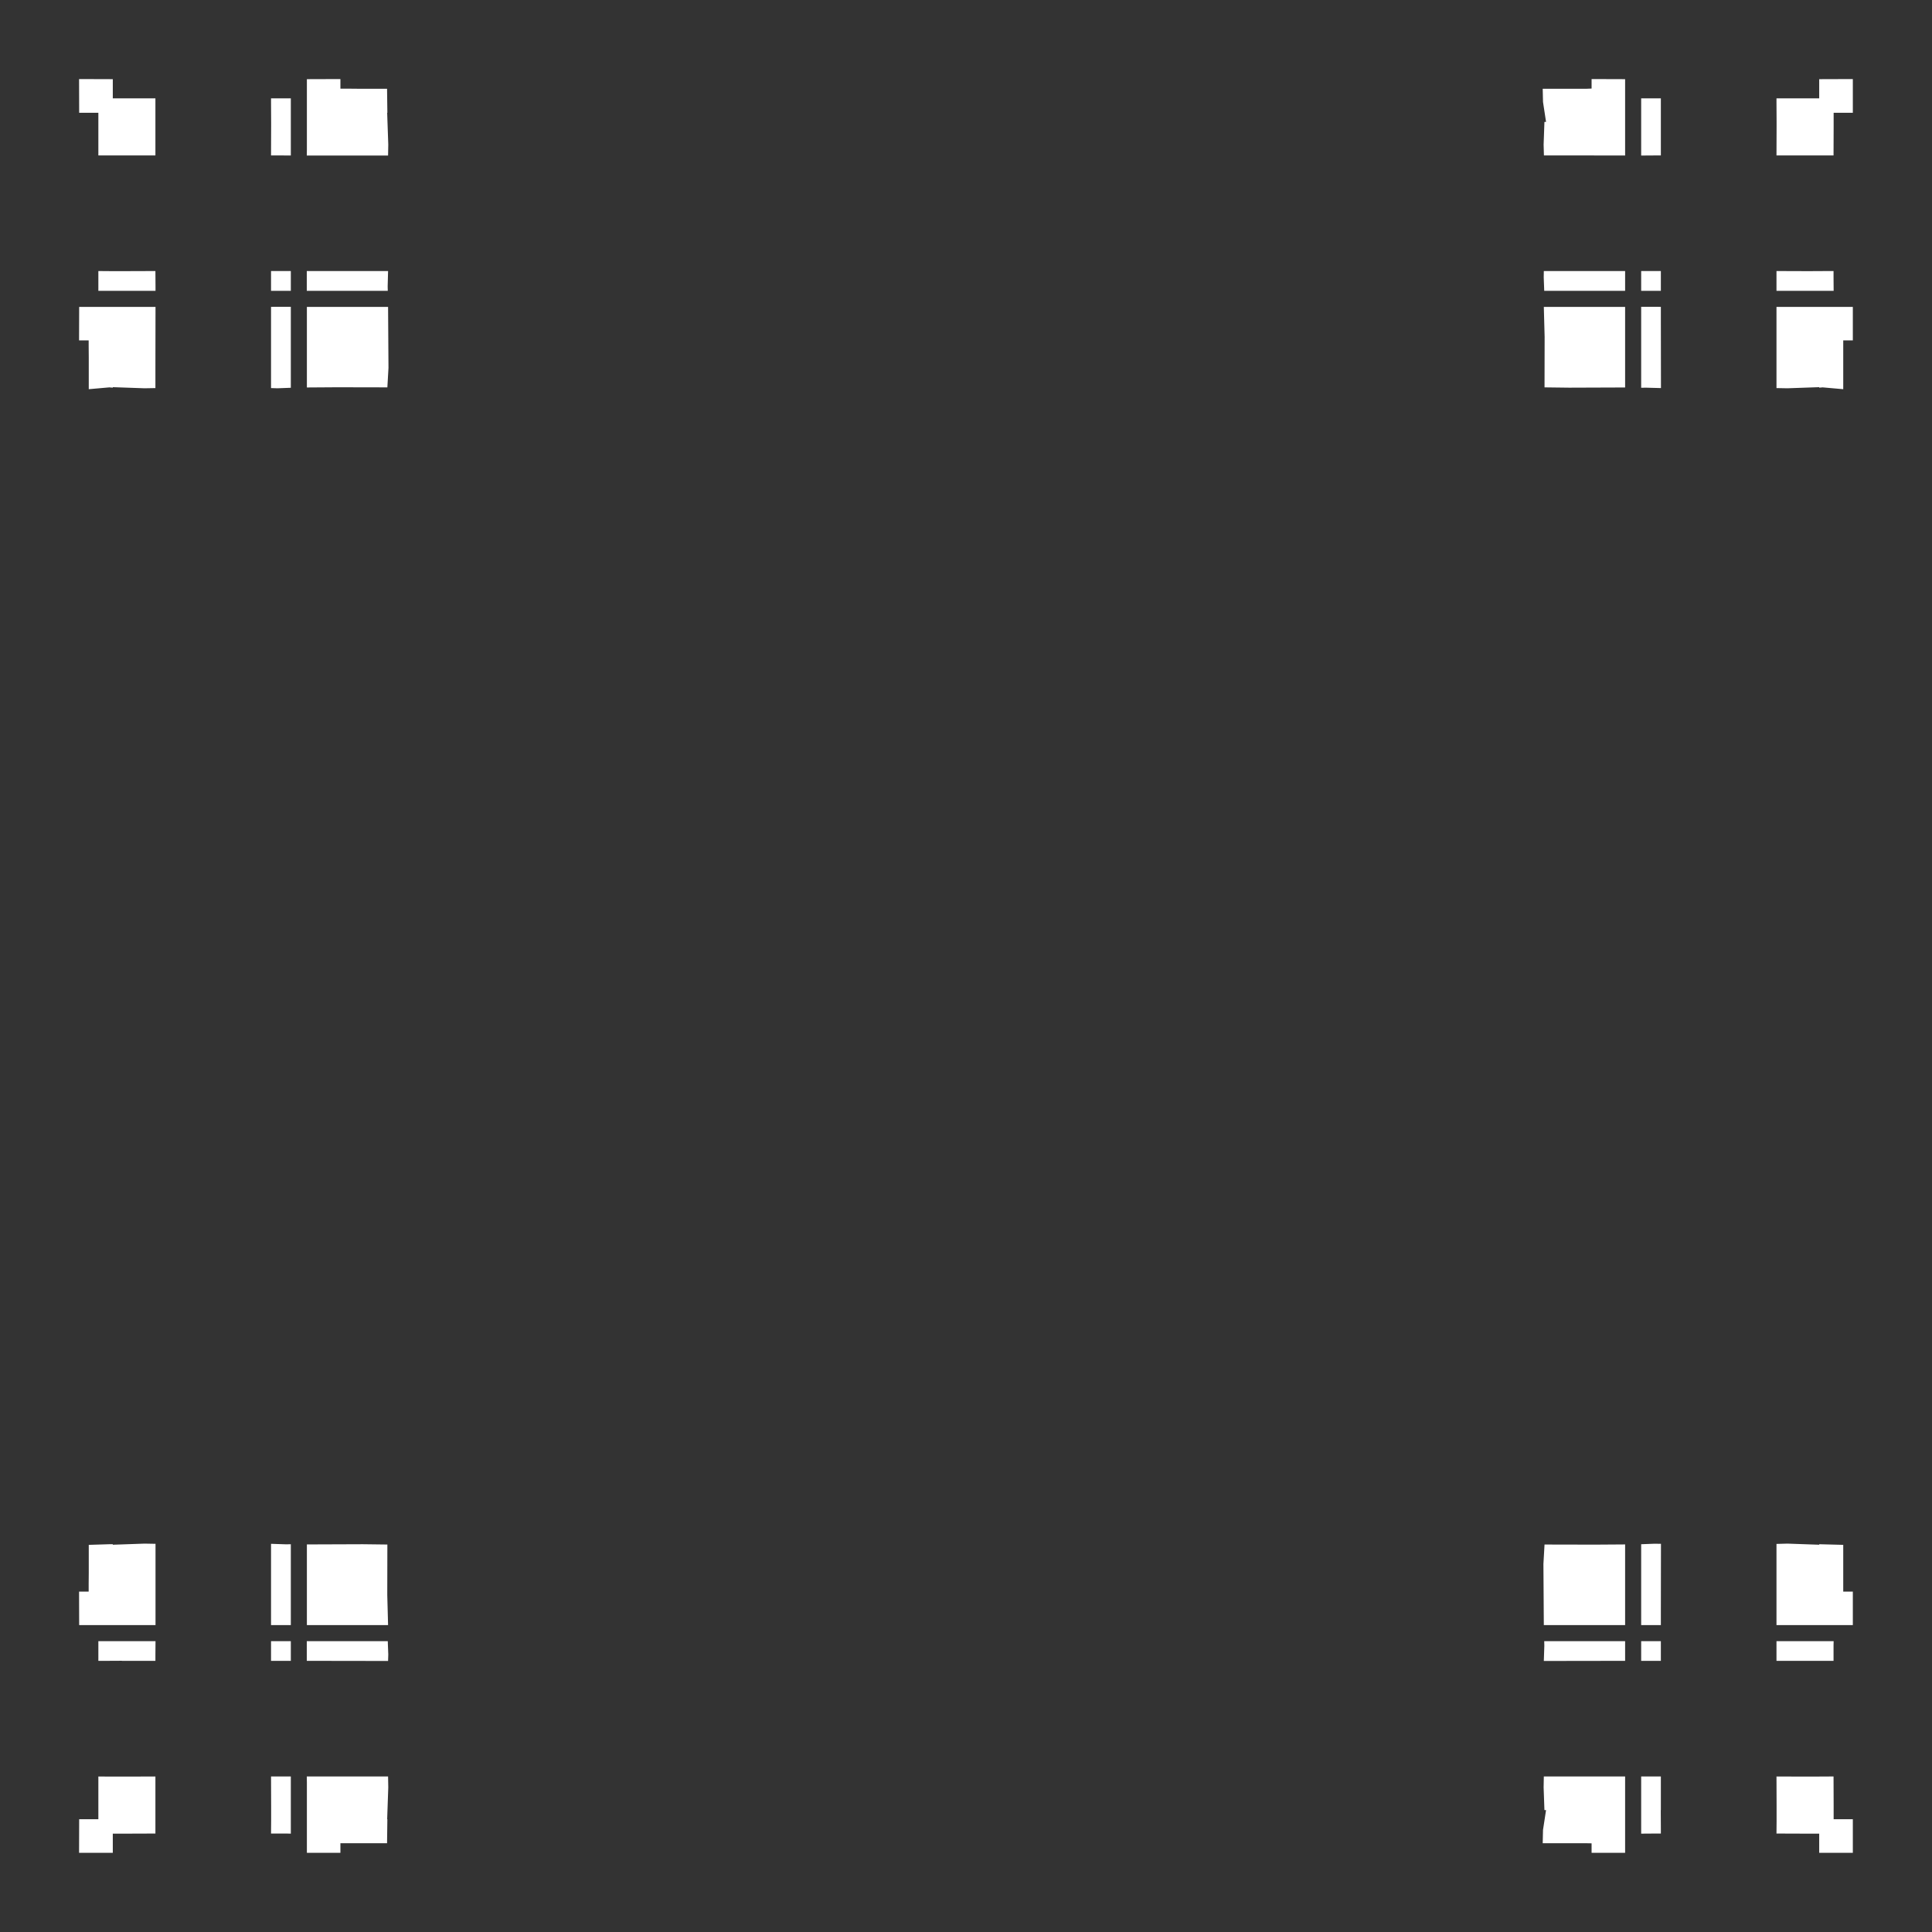 <svg width="19.132" height="19.132">
<rect width="100%" height="100%" fill="#333333" stroke="none"/>
<polygon type="contour" points="18.015,15.297 18.015,15.292 18.244,15.298 18.253,15.298 18.253,15.302 18.253,15.575 18.253,15.68 18.253,15.703 18.253,15.761 18.336,15.761 18.34,15.761 18.34,15.761 18.348,15.761 18.348,15.786 18.348,16.093 18.344,16.093 18.34,16.093 18.336,16.093 18.335,16.093 18.326,16.093 18.32,16.093 18.157,16.093 18.144,16.093 17.975,16.093 17.651,16.093 17.592,16.093 17.592,15.491 17.592,15.289 17.7,15.286" style="fill: white" /><polygon type="contour" points="18.13,16.252 18.158,16.252 18.157,16.294 18.157,16.447 18.035,16.447 17.88,16.447 17.592,16.447 17.592,16.294 17.592,16.252 17.88,16.252 18.002,16.252" style="fill: white" /><polygon type="contour" points="18.158,17.88 18.158,18.015 18.321,18.015 18.326,18.015 18.335,18.015 18.337,18.015 18.34,18.015 18.344,18.015 18.344,18.015 18.348,18.015 18.348,18.023 18.348,18.342 18.348,18.348 18.322,18.348 18.321,18.348 18.015,18.348 18.015,18.344 18.015,18.34 18.015,18.34 18.015,18.337 18.015,18.335 18.015,18.326 18.015,18.321 18.015,18.158 17.88,18.158 17.592,18.157 17.593,18.035 17.593,17.88 17.592,17.592 17.88,17.593 17.925,17.593 17.925,17.593 18.113,17.592 18.157,17.592" style="fill: white" /><polygon type="contour" points="16.093,17.592 16.093,17.651 16.093,18.015 16.093,18.015 16.093,18.023 16.093,18.157 16.093,18.32 16.093,18.326 16.093,18.335 16.093,18.336 16.093,18.34 16.093,18.34 16.093,18.344 16.093,18.344 16.093,18.348 15.786,18.348 15.761,18.348 15.761,18.34 15.761,18.336 15.761,18.254 15.71,18.253 15.589,18.253 15.277,18.253 15.28,18.121 15.31,17.925 15.294,17.925 15.286,17.7 15.288,17.592 15.943,17.592" style="fill: white" /><polygon type="contour" points="16.387,17.592 16.447,17.592 16.447,17.88 16.447,17.925 16.446,17.925 16.447,18.113 16.447,18.157 16.393,18.157 16.252,18.158 16.252,18.032 16.252,17.925 16.252,17.88 16.252,17.592" style="fill: white" /><polygon type="contour" points="16.447,16.252 16.447,16.387 16.447,16.447 16.294,16.447 16.252,16.447 16.252,16.294 16.252,16.252 16.41,16.252" style="fill: white" /><polygon type="contour" points="16.093,16.252 16.093,16.41 16.093,16.447 15.943,16.447 15.288,16.448 15.293,16.297 15.292,16.252 15.941,16.252" style="fill: white" /><polygon type="contour" points="16.093,15.901 16.093,15.94 16.093,16.093 15.937,16.093 15.288,16.093 15.284,15.488 15.295,15.295 15.795,15.296 16.093,15.294" style="fill: white" /><polygon type="contour" points="16.448,15.288 16.447,15.943 16.447,16.093 16.41,16.093 16.252,16.093 16.252,15.941 16.252,15.292 16.384,15.287" style="fill: white" /><polygon type="contour" points="16.093,0.784 16.093,0.788 16.093,0.792 16.093,0.795 16.093,0.797 16.093,0.806 16.093,0.812 16.093,0.974 16.093,0.988 16.093,1.157 16.093,1.481 16.093,1.54 15.491,1.539 15.289,1.539 15.286,1.432 15.294,1.207 15.31,1.207 15.28,1.01 15.277,0.879 15.589,0.879 15.71,0.879 15.761,0.877 15.761,0.796 15.761,0.792 15.761,0.792 15.761,0.783 15.786,0.783" style="fill: white" /><polygon type="contour" points="16.294,0.974 16.447,0.974 16.447,1.097 16.447,1.252 16.447,1.539 16.294,1.54 16.252,1.54 16.252,1.252 16.252,1.13 16.252,1.002 16.252,0.974" style="fill: white" /><polygon type="contour" points="18.348,0.783 18.348,0.789 18.348,1.109 18.348,1.117 18.344,1.117 18.34,1.117 18.34,1.117 18.337,1.117 18.335,1.117 18.326,1.117 18.321,1.117 18.158,1.117 18.158,1.252 18.157,1.539 18.035,1.539 17.88,1.539 17.592,1.539 17.593,1.252 17.593,1.207 17.593,1.207 17.592,1.018 17.592,0.974 17.88,0.974 18.015,0.974 18.015,0.811 18.015,0.805 18.015,0.796 18.015,0.795 18.015,0.792 18.015,0.788 18.015,0.788 18.015,0.784 18.321,0.783 18.322,0.783" style="fill: white" /><polygon type="contour" points="17.88,2.685 17.925,2.685 17.925,2.685 18.113,2.684 18.157,2.684 18.157,2.738 18.158,2.88 18.032,2.88 17.925,2.88 17.88,2.88 17.592,2.88 17.592,2.745 17.592,2.684" style="fill: white" /><polygon type="contour" points="17.651,3.039 18.015,3.039 18.015,3.039 18.023,3.039 18.157,3.039 18.32,3.039 18.326,3.039 18.335,3.039 18.336,3.039 18.34,3.039 18.34,3.039 18.344,3.039 18.344,3.039 18.348,3.039 18.348,3.346 18.348,3.371 18.34,3.371 18.336,3.371 18.253,3.371 18.253,3.422 18.253,3.543 18.253,3.854 18.049,3.836 18.015,3.839 18.015,3.834 17.7,3.845 17.592,3.843 17.592,3.189 17.592,3.039" style="fill: white" /><polygon type="contour" points="16.093,3.192 16.093,3.231 16.093,3.837 15.539,3.839 15.295,3.836 15.296,3.337 15.288,3.039 15.937,3.039 16.093,3.039" style="fill: white" /><polygon type="contour" points="16.447,3.039 16.447,3.189 16.448,3.843 16.297,3.839 16.252,3.84 16.252,3.19 16.252,3.038 16.41,3.038" style="fill: white" /><polygon type="contour" points="16.447,2.837 16.447,2.88 16.294,2.88 16.252,2.88 16.252,2.722 16.252,2.684 16.387,2.684 16.447,2.684" style="fill: white" /><polygon type="contour" points="15.943,2.684 16.093,2.684 16.093,2.837 16.093,2.88 15.941,2.88 15.292,2.88 15.287,2.747 15.288,2.684" style="fill: white" /><polygon type="contour" points="0.81,0.783 1.117,0.784 1.117,0.788 1.117,0.792 1.117,0.792 1.117,0.795 1.117,0.796 1.117,0.805 1.117,0.811 1.117,0.974 1.252,0.974 1.539,0.974 1.539,1.097 1.539,1.252 1.539,1.539 1.252,1.539 1.207,1.539 1.207,1.539 1.018,1.539 0.974,1.539 0.974,1.252 0.974,1.117 0.811,1.117 0.805,1.117 0.796,1.117 0.795,1.117 0.792,1.117 0.788,1.117 0.788,1.117 0.784,1.117 0.784,1.109 0.783,0.789 0.783,0.783 0.81,0.783" style="fill: white" /><polygon type="contour" points="3.371,0.792 3.371,0.796 3.371,0.878 3.428,0.878 3.451,0.878 3.556,0.879 3.83,0.879 3.833,0.879 3.833,0.888 3.836,1.117 3.834,1.117 3.845,1.432 3.843,1.54 3.189,1.54 3.038,1.54 3.039,1.481 3.039,1.117 3.039,1.117 3.039,1.108 3.039,0.974 3.039,0.812 3.039,0.806 3.039,0.797 3.039,0.795 3.039,0.792 3.039,0.792 3.039,0.788 3.039,0.788 3.039,0.784 3.346,0.783 3.371,0.783" style="fill: white" /><polygon type="contour" points="2.88,1.1 2.88,1.207 2.88,1.252 2.88,1.54 2.745,1.539 2.684,1.539 2.685,1.252 2.685,1.207 2.685,1.207 2.684,1.018 2.684,0.974 2.738,0.974 2.88,0.974" style="fill: white" /><polygon type="contour" points="3.839,2.835 3.84,2.88 3.19,2.88 3.038,2.88 3.038,2.722 3.038,2.684 3.189,2.684 3.843,2.684" style="fill: white" /><polygon type="contour" points="2.88,3.19 2.88,3.84 2.747,3.845 2.684,3.843 2.684,3.189 2.684,3.039 2.722,3.038 2.88,3.038" style="fill: white" /><polygon type="contour" points="3.195,3.039 3.843,3.039 3.847,3.643 3.836,3.836 3.337,3.835 3.039,3.837 3.039,3.231 3.039,3.192 3.039,3.039" style="fill: white" /><polygon type="contour" points="2.837,2.684 2.88,2.684 2.88,2.837 2.88,2.88 2.722,2.88 2.684,2.88 2.684,2.745 2.684,2.684" style="fill: white" /><polygon type="contour" points="1.54,2.837 1.54,2.88 1.252,2.88 1.13,2.88 1.002,2.88 0.974,2.88 0.974,2.837 0.974,2.684 1.097,2.685 1.252,2.685 1.539,2.684" style="fill: white" /><polygon type="contour" points="1.539,3.641 1.539,3.843 1.432,3.845 1.117,3.834 1.117,3.839 1.083,3.836 0.879,3.854 0.879,3.543 0.878,3.422 0.878,3.371 0.796,3.371 0.792,3.371 0.792,3.371 0.783,3.371 0.783,3.346 0.784,3.039 0.788,3.039 0.792,3.039 0.795,3.039 0.797,3.039 0.806,3.039 0.812,3.039 0.974,3.039 0.988,3.039 1.157,3.039 1.481,3.039 1.54,3.039" style="fill: white" /><polygon type="contour" points="1.252,16.252 1.54,16.252 1.539,16.387 1.539,16.447 1.252,16.447 1.207,16.447 1.207,16.446 1.018,16.447 0.974,16.447 0.974,16.393 0.974,16.252 1.1,16.252 1.207,16.252" style="fill: white" /><polygon type="contour" points="1.54,15.288 1.54,15.943 1.54,16.093 1.481,16.093 1.117,16.093 1.117,16.093 1.108,16.093 0.974,16.093 0.812,16.093 0.806,16.093 0.797,16.093 0.795,16.093 0.792,16.093 0.792,16.093 0.788,16.093 0.788,16.093 0.784,16.093 0.783,15.786 0.783,15.761 0.792,15.761 0.796,15.761 0.878,15.761 0.878,15.703 0.878,15.68 0.879,15.575 0.879,15.302 0.879,15.298 0.888,15.298 1.082,15.292 1.117,15.292 1.117,15.297 1.432,15.286" style="fill: white" /><polygon type="contour" points="3.836,15.295 3.835,15.795 3.843,16.093 3.195,16.093 3.039,16.093 3.039,15.94 3.039,15.901 3.039,15.294 3.593,15.292" style="fill: white" /><polygon type="contour" points="2.835,15.293 2.88,15.292 2.88,15.941 2.88,16.093 2.722,16.093 2.684,16.093 2.684,15.943 2.684,15.288" style="fill: white" /><polygon type="contour" points="2.88,16.41 2.88,16.447 2.745,16.447 2.684,16.447 2.684,16.294 2.684,16.252 2.837,16.252 2.88,16.252" style="fill: white" /><polygon type="contour" points="3.845,16.384 3.843,16.448 3.189,16.447 3.038,16.447 3.038,16.294 3.038,16.252 3.19,16.252 3.84,16.252" style="fill: white" /><polygon type="contour" points="3.641,17.592 3.843,17.592 3.845,17.7 3.834,18.015 3.836,18.015 3.833,18.244 3.833,18.253 3.83,18.253 3.556,18.253 3.451,18.253 3.428,18.253 3.371,18.253 3.371,18.336 3.371,18.34 3.371,18.34 3.371,18.348 3.346,18.348 3.039,18.348 3.039,18.344 3.039,18.34 3.039,18.336 3.039,18.335 3.039,18.326 3.039,18.32 3.039,18.157 3.039,18.144 3.039,17.975 3.039,17.651 3.038,17.592" style="fill: white" /><polygon type="contour" points="2.88,17.88 2.88,18.002 2.88,18.13 2.88,18.158 2.837,18.157 2.684,18.157 2.685,18.035 2.685,17.88 2.684,17.592 2.837,17.592 2.88,17.592" style="fill: white" /><polygon type="contour" points="1.539,17.88 1.539,17.925 1.539,17.925 1.539,18.113 1.539,18.157 1.252,18.158 1.117,18.158 1.117,18.321 1.117,18.326 1.117,18.335 1.117,18.337 1.117,18.34 1.117,18.344 1.117,18.344 1.117,18.348 0.81,18.348 0.81,18.348 0.783,18.348 0.783,18.342 0.784,18.023 0.784,18.015 0.788,18.015 0.792,18.015 0.792,18.015 0.795,18.015 0.796,18.015 0.805,18.015 0.811,18.015 0.974,18.015 0.974,17.88 0.974,17.592 1.097,17.593 1.252,17.593 1.539,17.592" style="fill: white" />
</svg>
